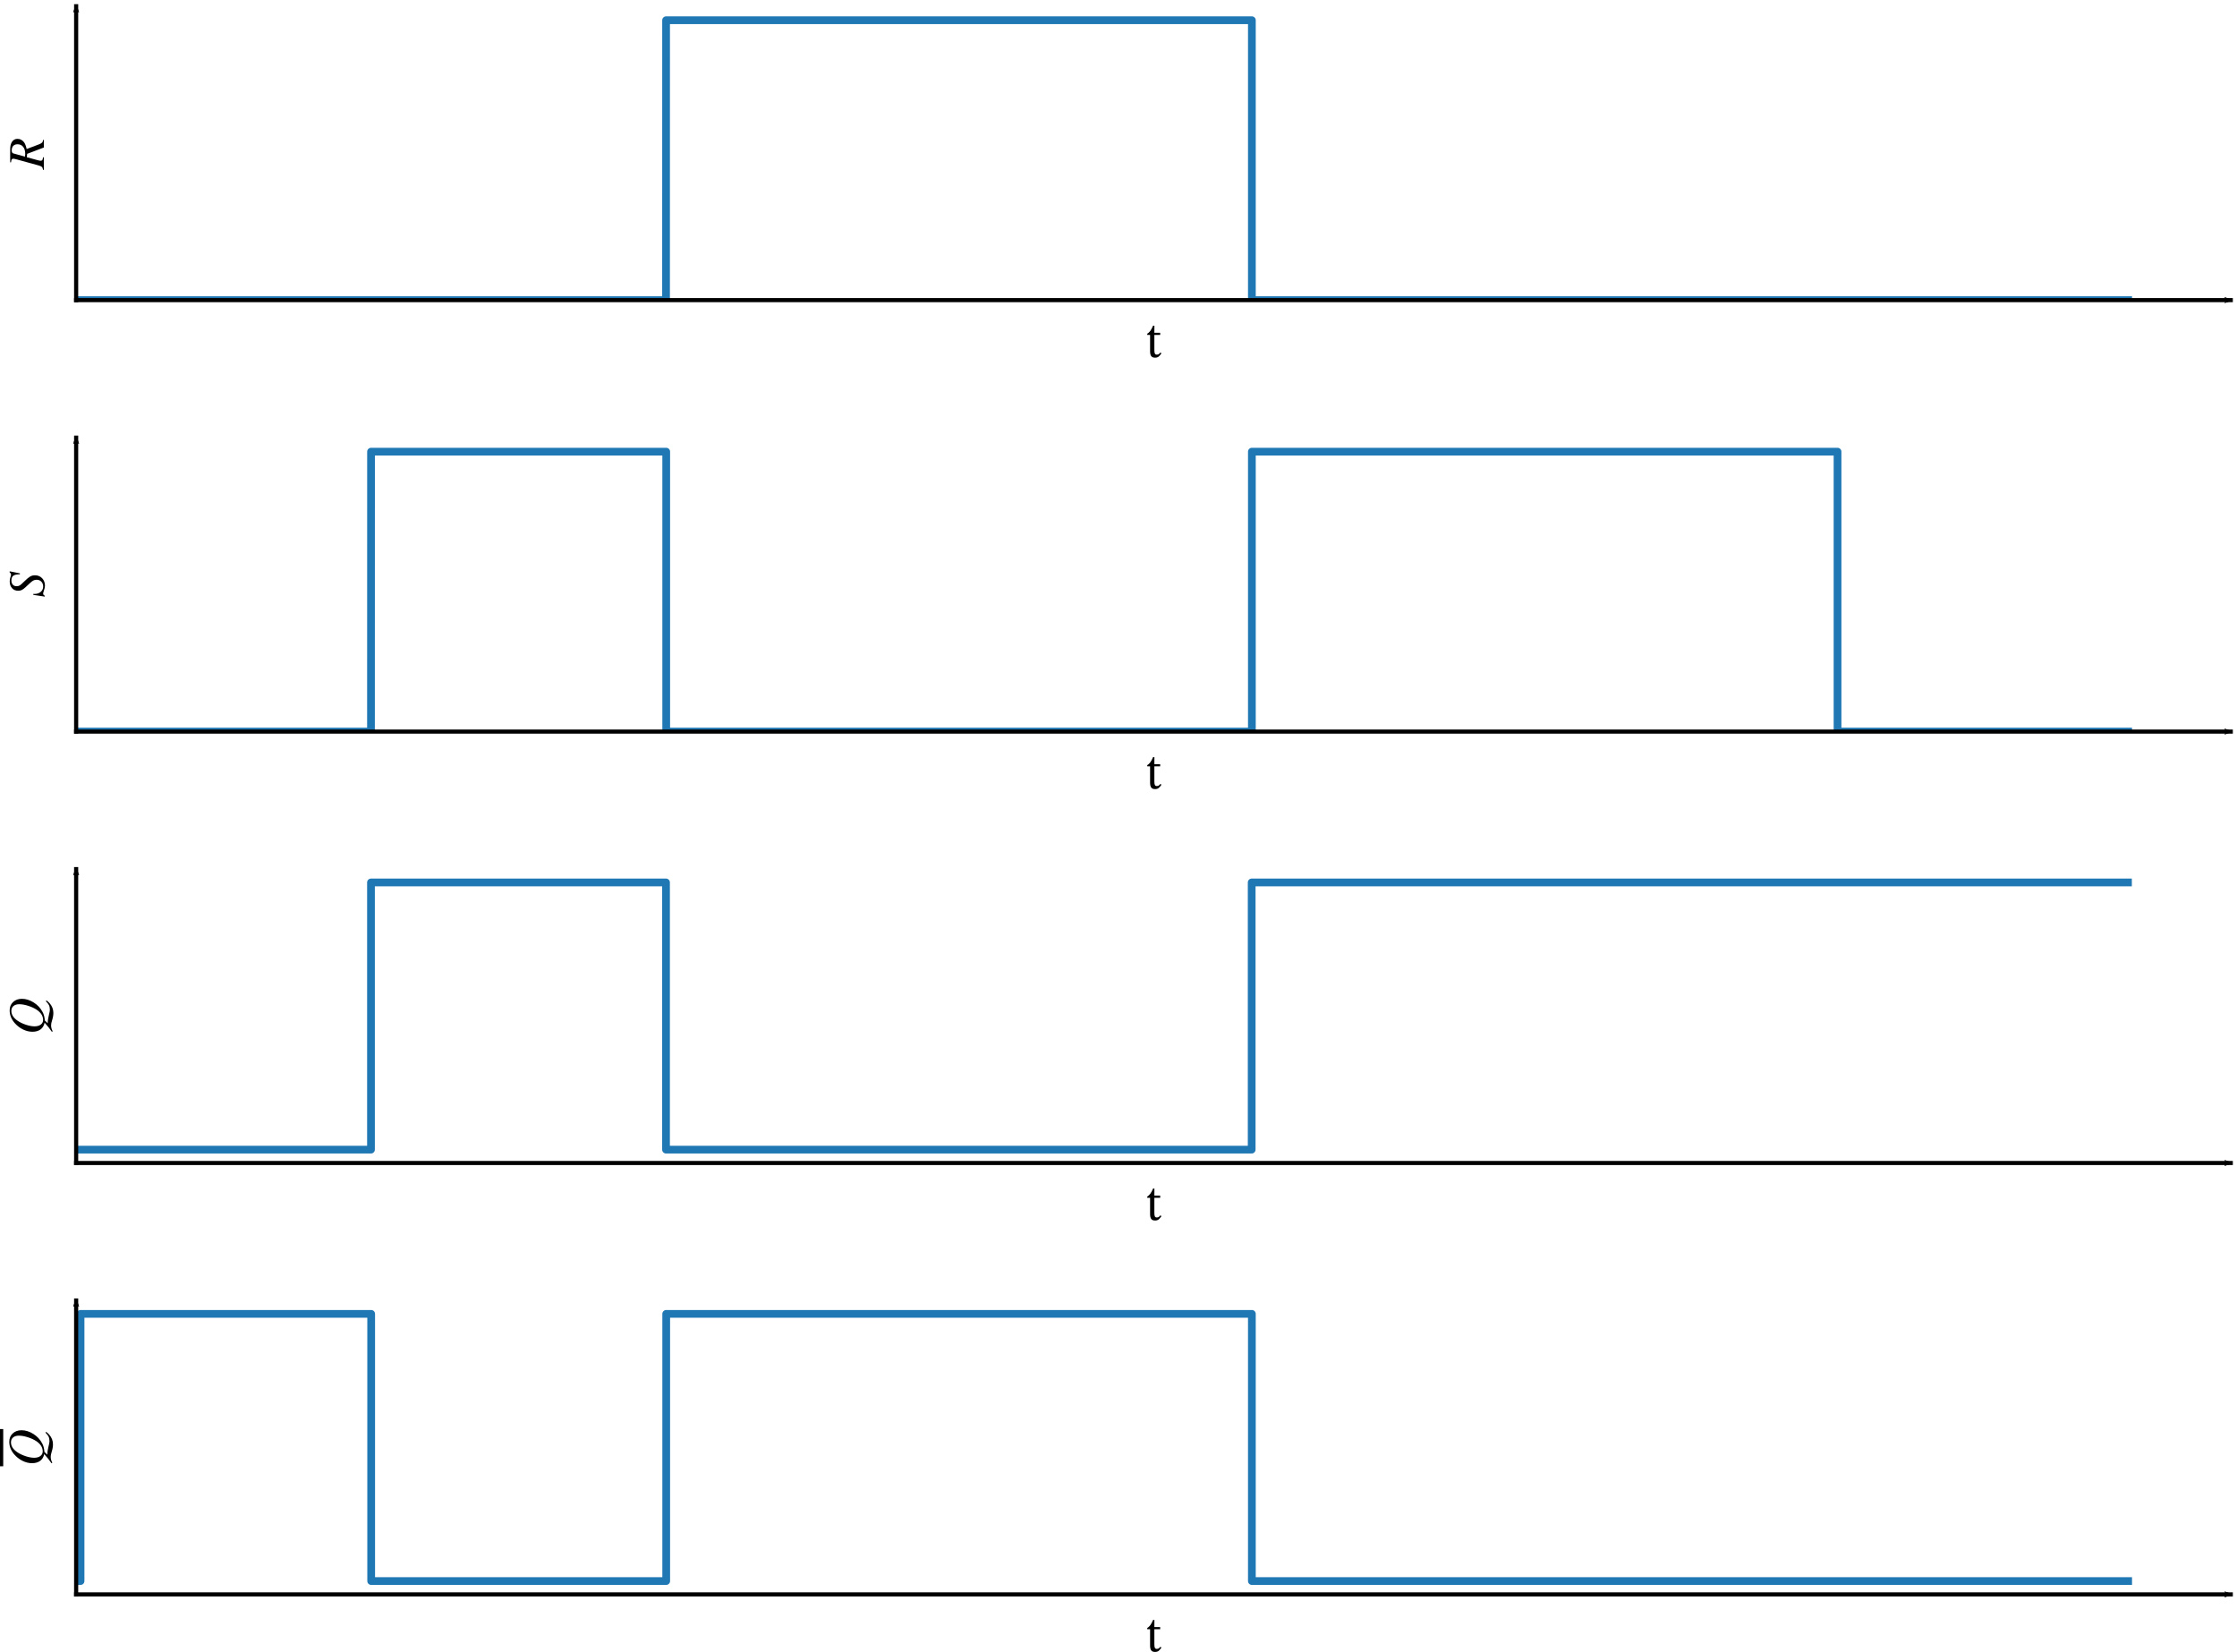 <?xml version="1.0" encoding="UTF-8" standalone="no"?>
<!-- Created with matplotlib (http://matplotlib.org/) -->

<svg
   xmlns:dc="http://purl.org/dc/elements/1.1/"
   xmlns:cc="http://creativecommons.org/ns#"
   xmlns:rdf="http://www.w3.org/1999/02/22-rdf-syntax-ns#"
   xmlns:svg="http://www.w3.org/2000/svg"
   xmlns="http://www.w3.org/2000/svg"
   xmlns:xlink="http://www.w3.org/1999/xlink"
   xmlns:sodipodi="http://sodipodi.sourceforge.net/DTD/sodipodi-0.dtd"
   xmlns:inkscape="http://www.inkscape.org/namespaces/inkscape"
   height="320.489pt"
   version="1.1"
   viewBox="0 0 434.049 320.489"
   width="434.049pt"
   id="svg138"
   sodipodi:docname="01-rs-edited.svg"
   inkscape:version="0.92.2 (5c3e80d, 2017-08-06)">
  <sodipodi:namedview
     pagecolor="#ffffff"
     bordercolor="#666666"
     borderopacity="1"
     objecttolerance="10"
     gridtolerance="10"
     guidetolerance="10"
     inkscape:pageopacity="0"
     inkscape:pageshadow="2"
     inkscape:window-width="1920"
     inkscape:window-height="1027"
     id="namedview140"
     showgrid="false"
     fit-margin-top="0"
     fit-margin-left="0"
     fit-margin-right="0"
     fit-margin-bottom="0"
     inkscape:zoom="2.0125506"
     inkscape:cx="289.36631"
     inkscape:cy="213.65921"
     inkscape:window-x="-8"
     inkscape:window-y="-8"
     inkscape:window-maximized="1"
     inkscape:current-layer="patch_12" />
  <defs
     id="defs4"
     style="stroke-linecap:butt;stroke-linejoin:round">
    <marker
       inkscape:isstock="true"
       style="overflow:visible;stroke-linecap:butt;stroke-linejoin:round"
       id="marker1553"
       refX="0"
       refY="0"
       orient="auto"
       inkscape:stockid="Arrow2Mend">
      <path
         transform="scale(-0.6)"
         d="M 8.719,4.034 -2.207,0.016 8.719,-4.002 c -1.745,2.372 -1.735,5.617 -6e-7,8.035 z"
         style="fill:#000000;fill-opacity:1;fill-rule:evenodd;stroke:#000000;stroke-width:0.625;stroke-linecap:butt;stroke-linejoin:round;stroke-opacity:1"
         id="path1551"
         inkscape:connector-curvature="0" />
    </marker>
    <marker
       inkscape:stockid="Arrow2Mend"
       orient="auto"
       refY="0"
       refX="0"
       id="marker1489"
       style="overflow:visible;stroke-linecap:butt;stroke-linejoin:round"
       inkscape:isstock="true"
       inkscape:collect="always">
      <path
         id="path1487"
         style="fill:#000000;fill-opacity:1;fill-rule:evenodd;stroke:#000000;stroke-width:0.625;stroke-linecap:butt;stroke-linejoin:round;stroke-opacity:1"
         d="M 8.719,4.034 -2.207,0.016 8.719,-4.002 c -1.745,2.372 -1.735,5.617 -6e-7,8.035 z"
         transform="scale(-0.6)"
         inkscape:connector-curvature="0" />
    </marker>
    <marker
       inkscape:isstock="true"
       style="overflow:visible;stroke-linecap:butt;stroke-linejoin:round"
       id="marker1431"
       refX="0"
       refY="0"
       orient="auto"
       inkscape:stockid="Arrow2Mend"
       inkscape:collect="always">
      <path
         transform="scale(-0.6)"
         d="M 8.719,4.034 -2.207,0.016 8.719,-4.002 c -1.745,2.372 -1.735,5.617 -6e-7,8.035 z"
         style="fill:#000000;fill-opacity:1;fill-rule:evenodd;stroke:#000000;stroke-width:0.625;stroke-linecap:butt;stroke-linejoin:round;stroke-opacity:1"
         id="path1429"
         inkscape:connector-curvature="0" />
    </marker>
    <marker
       inkscape:stockid="Arrow2Mend"
       orient="auto"
       refY="0"
       refX="0"
       id="marker1379"
       style="overflow:visible;stroke-linecap:butt;stroke-linejoin:round"
       inkscape:isstock="true"
       inkscape:collect="always">
      <path
         id="path1377"
         style="fill:#000000;fill-opacity:1;fill-rule:evenodd;stroke:#000000;stroke-width:0.625;stroke-linecap:butt;stroke-linejoin:round;stroke-opacity:1"
         d="M 8.719,4.034 -2.207,0.016 8.719,-4.002 c -1.745,2.372 -1.735,5.617 -6e-7,8.035 z"
         transform="scale(-0.6)"
         inkscape:connector-curvature="0" />
    </marker>
    <marker
       inkscape:isstock="true"
       style="overflow:visible;stroke-linecap:butt;stroke-linejoin:round"
       id="marker1333"
       refX="0"
       refY="0"
       orient="auto"
       inkscape:stockid="Arrow2Mend"
       inkscape:collect="always">
      <path
         transform="scale(-0.6)"
         d="M 8.719,4.034 -2.207,0.016 8.719,-4.002 c -1.745,2.372 -1.735,5.617 -6e-7,8.035 z"
         style="fill:#000000;fill-opacity:1;fill-rule:evenodd;stroke:#000000;stroke-width:0.625;stroke-linecap:butt;stroke-linejoin:round;stroke-opacity:1"
         id="path1331"
         inkscape:connector-curvature="0" />
    </marker>
    <marker
       inkscape:stockid="Arrow2Mend"
       orient="auto"
       refY="0"
       refX="0"
       id="marker1293"
       style="overflow:visible;stroke-linecap:butt;stroke-linejoin:round"
       inkscape:isstock="true"
       inkscape:collect="always">
      <path
         id="path1291"
         style="fill:#000000;fill-opacity:1;fill-rule:evenodd;stroke:#000000;stroke-width:0.625;stroke-linecap:butt;stroke-linejoin:round;stroke-opacity:1"
         d="M 8.719,4.034 -2.207,0.016 8.719,-4.002 c -1.745,2.372 -1.735,5.617 -6e-7,8.035 z"
         transform="scale(-0.6)"
         inkscape:connector-curvature="0" />
    </marker>
    <marker
       inkscape:isstock="true"
       style="overflow:visible;stroke-linecap:butt;stroke-linejoin:round"
       id="marker1259"
       refX="0"
       refY="0"
       orient="auto"
       inkscape:stockid="Arrow2Mend"
       inkscape:collect="always">
      <path
         transform="scale(-0.6)"
         d="M 8.719,4.034 -2.207,0.016 8.719,-4.002 c -1.745,2.372 -1.735,5.617 -6e-7,8.035 z"
         style="fill:#000000;fill-opacity:1;fill-rule:evenodd;stroke:#000000;stroke-width:0.625;stroke-linecap:butt;stroke-linejoin:round;stroke-opacity:1"
         id="path1257"
         inkscape:connector-curvature="0" />
    </marker>
    <marker
       inkscape:stockid="Arrow2Mend"
       orient="auto"
       refY="0"
       refX="0"
       id="Arrow2Mend"
       style="overflow:visible;stroke-linecap:butt;stroke-linejoin:round"
       inkscape:isstock="true"
       inkscape:collect="always">
      <path
         id="path976"
         style="fill:#000000;fill-opacity:1;fill-rule:evenodd;stroke:#000000;stroke-width:0.625;stroke-linecap:butt;stroke-linejoin:round;stroke-opacity:1"
         d="M 8.719,4.034 -2.207,0.016 8.719,-4.002 c -1.745,2.372 -1.735,5.617 -6e-7,8.035 z"
         transform="scale(-0.6)"
         inkscape:connector-curvature="0" />
    </marker>
    <style
       type="text/css"
       id="style2">
*{stroke-linecap:butt;stroke-linejoin:round;}
  </style>
  </defs>
  <g
     id="figure_1"
     style="stroke-linecap:butt;stroke-linejoin:round"
     transform="translate(-14.64,-12.111)">
    <g
       id="patch_1"
       style="stroke-linecap:butt;stroke-linejoin:round" />
    <g
       id="axes_1"
       style="stroke-linecap:butt;stroke-linejoin:round">
      <g
         id="patch_2"
         style="stroke-linecap:butt;stroke-linejoin:round">
        <path
           d="M 29.415,70.34 H 447.48 V 13.32 H 29.415 Z"
           style="fill:#ffffff;stroke-linecap:butt;stroke-linejoin:round"
           id="path9"
           inkscape:connector-curvature="0" />
      </g>
      <g
         id="matplotlib.axis_1"
         style="stroke-linecap:butt;stroke-linejoin:round">
        <g
           id="text_1"
           style="stroke-linecap:butt;stroke-linejoin:round">
          <!-- t -->
          <defs
             id="defs13">
            <path
               d="m 29.297,9 c -2.5,-2.797 -3.797,-4.094 -7,-4.094 -3.891,0 -4.797,2.391 -4.797,9.5 v 28.688 h 11.297 v 4.203 H 17.5 L 17.594,61 H 15 C 11.406,52.5 8.406,48.297 3.703,45.406 v -2.312 h 5.5 v -31.5 c 0,-9 2.891,-12.594 9.594,-12.594 6.406,0 8.5,3 12.406,8.406 z"
               id="STIXTwoMath-74"
               inkscape:connector-curvature="0"
               style="stroke-linecap:butt;stroke-linejoin:round" />
          </defs>
          <g
             transform="matrix(0.1,0,0,-0.1,236.873,81.399)"
             id="g17"
             style="stroke-linecap:butt;stroke-linejoin:round">
            <use
               xlink:href="#STIXTwoMath-74"
               id="use15"
               style="stroke-linecap:butt;stroke-linejoin:round"
               x="0"
               y="0"
               width="100%"
               height="100%" />
          </g>
        </g>
      </g>
      <g
         id="matplotlib.axis_2"
         style="stroke-linecap:butt;stroke-linejoin:round">
        <g
           id="text_2"
           style="stroke-linecap:butt;stroke-linejoin:round">
          <!-- $R$ -->
          <defs
             id="defs22">
            <path
               d="M 13.203,65.297 H 38.406 q 9.688,0 15.031,-3.797 5.359,-3.797 5.359,-10.297 0,-7.797 -6.594,-12.797 -3.906,-3 -13.109,-5.109 L 48,9.797 Q 49.703,5.203 51.547,3.391 53.406,1.594 56.703,1.594 V 0 H 42 l -12.297,32.406 -6.609,0.5 -5.5,-20.312 Q 16.297,8 16.297,6.297 16.297,4 17.594,3 18.906,2 23,1.594 V 0 H -1.297 v 1.594 q 4,0.5 5.641,2.203 Q 6,5.5 7.203,10.094 L 19.094,53.203 q 1.203,4.594 1.203,6.297 0,1.797 -1.391,2.797 -1.203,0.797 -5.703,1.406 z m 17.391,-6 -6.297,-22.703 q 3.109,-0.5 5.109,-0.5 8.891,0 13.891,4 5,4 5,11 0,5.203 -3.109,8.203 -3.094,3 -8.891,3 -4.891,0 -5.703,-3 z"
               id="STIXGeneral-Italic-52"
               inkscape:connector-curvature="0"
               style="stroke-linecap:butt;stroke-linejoin:round" />
          </defs>
          <g
             transform="matrix(0,-0.1,-0.1,0,23.215,44.93)"
             id="g26"
             style="stroke-linecap:butt;stroke-linejoin:round">
            <use
               transform="translate(0,0.703)"
               xlink:href="#STIXGeneral-Italic-52"
               id="use24"
               style="stroke-linecap:butt;stroke-linejoin:round"
               x="0"
               y="0"
               width="100%"
               height="100%" />
          </g>
        </g>
      </g>
      <g
         id="line2d_1"
         style="stroke-linecap:butt;stroke-linejoin:round">
        <path
           clip-path="url(#p0961f4360d)"
           d="m 29.415,70.34 h 0.854 v 0 0 h 0.854 v 0 0 h 0.854 v 0 0 h 0.854 v 0 0 h 0.854 v 0 0 h 0.854 v 0 0 h 0.854 v 0 0 h 0.854 v 0 0 h 0.854 v 0 0 h 0.854 v 0 0 h 0.854 v 0 0 h 0.854 v 0 0 h 0.854 v 0 0 h 0.854 v 0 0 h 0.854 v 0 0 h 0.854 v 0 0 h 0.854 v 0 0 h 0.854 v 0 0 h 0.854 v 0 0 h 0.854 v 0 0 h 0.854 v 0 0 h 0.854 v 0 0 h 0.854 v 0 0 h 0.854 v 0 0 h 0.854 v 0 0 h 0.854 v 0 0 h 0.854 v 0 0 h 0.854 v 0 0 h 0.854 v 0 0 h 0.854 v 0 0 h 0.854 v 0 0 h 0.854 v 0 0 h 0.854 v 0 0 h 0.854 v 0 0 h 0.854 v 0 0 h 0.854 v 0 0 h 0.854 v 0 0 h 0.854 v 0 0 h 0.854 v 0 0 h 0.854 v 0 0 h 0.854 v 0 0 h 0.854 v 0 0 h 0.854 v 0 0 h 0.854 v 0 0 h 0.854 v 0 0 h 0.854 v 0 0 h 0.854 v 0 0 h 0.854 v 0 0 h 0.854 v 0 0 h 0.854 v 0 0 h 0.854 v 0 0 h 0.854 v 0 0 h 0.854 v 0 0 h 0.854 v 0 0 h 0.854 v 0 0 h 0.854 v 0 0 h 0.854 v 0 0 h 0.854 v 0 0 h 0.854 v 0 0 h 0.854 v 0 0 h 0.854 v 0 0 h 0.854 v 0 0 h 0.854 v 0 0 h 0.854 v 0 0 h 0.854 v 0 0 h 0.854 v 0 0 h 0.854 v 0 0 h 0.854 v 0 0 h 0.854 v 0 0 h 0.854 v 0 0 h 0.854 v 0 0 h 0.854 v 0 0 h 0.854 v 0 0 h 0.854 v 0 0 h 0.854 v 0 0 H 94.35 v 0 0 h 0.854 v 0 0 h 0.854 v 0 0 h 0.854 v 0 0 h 0.854 v 0 0 h 0.854 v 0 0 h 0.854 v 0 0 h 0.854 v 0 0 h 0.854 v 0 0 h 0.854 v 0 0 h 0.854 v 0 0 h 0.854 v 0 0 h 0.854 v 0 0 h 0.854 v 0 0 h 0.854 v 0 0 h 0.854 v 0 0 h 0.854 v 0 0 h 0.854 v 0 0 h 0.854 v 0 0 h 0.854 v 0 0 h 0.854 v 0 0 h 0.854 v 0 0 h 0.854 v 0 0 h 0.854 v 0 0 h 0.854 v 0 0 h 0.854 v 0 0 h 0.854 v 0 0 h 0.854 v 0 0 h 0.854 v 0 0 h 0.854 v 0 0 h 0.854 v 0 0 h 0.854 v 0 0 h 0.854 v 0 0 h 0.854 v 0 0 h 0.854 v 0 0 h 0.854 v 0 0 h 0.854 v 0 0 h 0.854 v 0 0 h 0.854 v 0 0 h 0.854 v 0 0 h 0.854 v 0 0 h 0.854 v 0 0 h 0.854 v 0 0 h 0.854 v 0 0 h 0.854 v 0 0 h 0.854 v 0 0 h 0.854 v 0 0 h 0.854 v 0 0 h 0.854 v 0 0 h 0.854 v 0 0 h 0.854 v 0 0 h 0.854 v 0 0 h 0.854 v 0 0 h 0.854 v 0 0 h 0.854 v 0 0 h 0.854 v 0 0 h 0.854 v 0 0 h 0.854 v 0 0 h 0.854 V 16.035 H 257.544 V 70.34 h 170.028 v 0"
           style="fill:none;stroke:#1f77b4;stroke-width:1.5;stroke-linecap:square;stroke-linejoin:round"
           id="path30"
           inkscape:connector-curvature="0" />
      </g>
      <g
         id="patch_3"
         style="stroke-linecap:butt;stroke-linejoin:round">
        <path
           d="M 29.415,70.34 V 13.32"
           style="fill:none;stroke:#000000;stroke-width:0.8;stroke-linecap:square;stroke-linejoin:miter;marker-end:url(#marker1259)"
           id="path33"
           inkscape:connector-curvature="0" />
      </g>
      <g
         id="patch_4"
         style="stroke-linecap:butt;stroke-linejoin:round">
        <path
           d="M 29.415,70.34 H 447.48"
           style="fill:none;stroke:#000000;stroke-width:0.8;stroke-linecap:square;stroke-linejoin:miter;marker-end:url(#Arrow2Mend)"
           id="path36"
           inkscape:connector-curvature="0" />
      </g>
    </g>
    <g
       id="axes_2"
       style="stroke-linecap:butt;stroke-linejoin:round">
      <g
         id="patch_5"
         style="stroke-linecap:butt;stroke-linejoin:round">
        <path
           d="M 29.415,154.04 H 447.48 V 97.02 H 29.415 Z"
           style="fill:#ffffff;stroke-linecap:butt;stroke-linejoin:round"
           id="path40"
           inkscape:connector-curvature="0" />
      </g>
      <g
         id="matplotlib.axis_3"
         style="stroke-linecap:butt;stroke-linejoin:round">
        <g
           id="text_3"
           style="stroke-linecap:butt;stroke-linejoin:round">
          <!-- t -->
          <g
             transform="matrix(0.1,0,0,-0.1,236.873,165.099)"
             id="g45"
             style="stroke-linecap:butt;stroke-linejoin:round">
            <use
               xlink:href="#STIXTwoMath-74"
               id="use43"
               style="stroke-linecap:butt;stroke-linejoin:round"
               x="0"
               y="0"
               width="100%"
               height="100%" />
          </g>
        </g>
      </g>
      <g
         id="matplotlib.axis_4"
         style="stroke-linecap:butt;stroke-linejoin:round">
        <g
           id="text_4"
           style="stroke-linecap:butt;stroke-linejoin:round">
          <!-- $S$ -->
          <defs
             id="defs50">
            <path
               d="m 50.797,66.703 -4,-20 L 45,47 q 0,8.297 -2.5,12.297 -2.5,4 -9.406,4 -5.188,0 -8.188,-2.656 -3,-2.641 -3,-7.344 0,-3.797 1.594,-6.344 1.594,-2.547 8.297,-9.25 6.703,-6.797 9,-10.906 2.297,-4.094 2.297,-9.094 0,-8.5 -5.75,-14 -5.75,-5.5 -14.438,-5.5 Q 19.094,-1.797 12.5,0.5 9.297,1.703 7.797,1.703 4.5,1.703 3.5,-1.5 H 1.703 l 3.391,22.406 2,-0.203 q -0.188,-0.906 -0.188,-2.297 0,-7.312 4.047,-12.016 4.047,-4.688 10.344,-4.688 5.797,0 9.453,3.547 3.656,3.547 3.656,9.25 0,3.297 -1.312,5.938 -1.297,2.656 -4.688,6.359 L 24.5,31 q -0.297,0.297 -1.703,1.844 -1.391,1.562 -2.203,2.359 -4.5,4.797 -6,7.844 -1.5,3.047 -1.5,7.156 0,7.594 5.156,11.984 5.156,4.406 12.656,4.406 5.188,0 8.5,-1.391 Q 42.297,64.094 44,64.094 q 1.703,0 2.594,0.5 0.906,0.5 1.906,2.109 z"
               id="STIXGeneral-Italic-53"
               inkscape:connector-curvature="0"
               style="stroke-linecap:butt;stroke-linejoin:round" />
          </defs>
          <g
             transform="matrix(0,-0.1,-0.1,0,23.215,128.03)"
             id="g54"
             style="stroke-linecap:butt;stroke-linejoin:round">
            <use
               transform="translate(0,0.297)"
               xlink:href="#STIXGeneral-Italic-53"
               id="use52"
               style="stroke-linecap:butt;stroke-linejoin:round"
               x="0"
               y="0"
               width="100%"
               height="100%" />
          </g>
        </g>
      </g>
      <g
         id="line2d_2"
         style="stroke-linecap:butt;stroke-linejoin:round">
        <path
           clip-path="url(#p526a60155c)"
           d="m 29.415,154.04 h 0.854 v 0 0 h 0.854 v 0 0 h 0.854 v 0 0 h 0.854 v 0 0 h 0.854 v 0 0 h 0.854 v 0 0 h 0.854 v 0 0 h 0.854 v 0 0 h 0.854 v 0 0 h 0.854 v 0 0 h 0.854 v 0 0 h 0.854 v 0 0 h 0.854 v 0 0 h 0.854 v 0 0 h 0.854 v 0 0 h 0.854 v 0 0 h 0.854 v 0 0 h 0.854 v 0 0 h 0.854 v 0 0 h 0.854 v 0 0 h 0.854 v 0 0 h 0.854 v 0 0 h 0.854 v 0 0 h 0.854 v 0 0 h 0.854 v 0 0 h 0.854 v 0 0 h 0.854 v 0 0 h 0.854 v 0 0 h 0.854 v 0 0 h 0.854 v 0 0 h 0.854 v 0 0 h 0.854 v 0 0 h 0.854 v 0 0 h 0.854 v 0 0 h 0.854 v 0 0 h 0.854 v 0 0 h 0.854 v 0 0 h 0.854 v 0 0 h 0.854 v 0 0 h 0.854 v 0 0 h 0.854 v 0 0 h 0.854 v 0 0 h 0.854 v 0 0 h 0.854 v 0 0 h 0.854 v 0 0 h 0.854 v 0 0 h 0.854 v 0 0 h 0.854 v 0 0 h 0.854 v 0 0 h 0.854 v 0 0 h 0.854 v 0 0 h 0.854 v 0 0 h 0.854 v 0 0 h 0.854 v 0 0 h 0.854 v 0 0 h 0.854 v 0 0 h 0.854 v 0 0 h 0.854 v 0 0 h 0.854 v 0 0 h 0.854 v 0 0 h 0.854 v 0 0 h 0.854 v 0 0 h 0.854 v 0 0 h 0.854 v 0 0 h 0.854 v 0 0 h 0.854 v 0 0 h 0.854 V 99.735 H 143.907 V 154.04 H 257.544 V 99.735 H 371.181 V 154.04 h 56.391 v 0"
           style="fill:none;stroke:#1f77b4;stroke-width:1.5;stroke-linecap:square;stroke-linejoin:round"
           id="path58"
           inkscape:connector-curvature="0" />
      </g>
      <g
         id="patch_6"
         style="stroke-linecap:butt;stroke-linejoin:round">
        <path
           d="M 29.415,154.04 V 97.02"
           style="fill:none;stroke:#000000;stroke-width:0.8;stroke-linecap:square;stroke-linejoin:miter;marker-end:url(#marker1333)"
           id="path61"
           inkscape:connector-curvature="0" />
      </g>
      <g
         id="patch_7"
         style="stroke-linecap:butt;stroke-linejoin:round">
        <path
           d="M 29.415,154.04 H 447.48"
           style="fill:none;stroke:#000000;stroke-width:0.8;stroke-linecap:square;stroke-linejoin:miter;marker-end:url(#marker1293)"
           id="path64"
           inkscape:connector-curvature="0" />
      </g>
    </g>
    <g
       id="axes_3"
       style="stroke-linecap:butt;stroke-linejoin:round">
      <g
         id="patch_8"
         style="stroke-linecap:butt;stroke-linejoin:round">
        <path
           d="M 29.415,237.74 H 447.48 V 180.72 H 29.415 Z"
           style="fill:#ffffff;stroke-linecap:butt;stroke-linejoin:round"
           id="path68"
           inkscape:connector-curvature="0" />
      </g>
      <g
         id="matplotlib.axis_5"
         style="stroke-linecap:butt;stroke-linejoin:round">
        <g
           id="text_5"
           style="stroke-linecap:butt;stroke-linejoin:round">
          <!-- t -->
          <g
             transform="matrix(0.1,0,0,-0.1,236.873,248.799)"
             id="g73"
             style="stroke-linecap:butt;stroke-linejoin:round">
            <use
               xlink:href="#STIXTwoMath-74"
               id="use71"
               style="stroke-linecap:butt;stroke-linejoin:round"
               x="0"
               y="0"
               width="100%"
               height="100%" />
          </g>
        </g>
      </g>
      <g
         id="matplotlib.axis_6"
         style="stroke-linecap:butt;stroke-linejoin:round">
        <g
           id="text_6"
           style="stroke-linecap:butt;stroke-linejoin:round">
          <!-- $Q$ -->
          <defs
             id="defs78">
            <path
               d="m 6.906,-16.906 -1,1.609 q 5.797,4.094 8.344,6.094 2.547,2 9.344,8 Q 15.094,0.5 10.547,6.641 6,12.797 6,22.5 q 0,9.297 4.594,18.5 4.609,9.203 12.703,16.203 11.109,9.391 24.109,9.391 10.094,0 16.297,-6.703 6.203,-6.688 6.203,-16.984 0,-11.703 -7.109,-22.953 -7.094,-11.25 -18.5,-17.25 Q 37.5,-1 27.906,-1.594 L 22.5,-7.297 H 25 q 3.5,0 12.297,-2 8.609,-2.109 11.109,-2.109 5.391,0 8.984,1.656 3.609,1.656 7.812,6.047 l 1.594,-1.094 q -2.391,-3.406 -5.203,-5.906 -8.297,-7.5 -19.094,-7.5 -6.594,0 -14.797,2.609 -5.5,1.797 -9.297,1.797 -5.906,0 -11.5,-3.109 z M 59.406,48 q 0,7.094 -3.453,11.188 Q 52.5,63.297 46.5,63.297 q -11,0 -19.406,-12.5 -4.5,-6.703 -7.547,-15.953 Q 16.5,25.594 16.5,18.297 q 0,-7.5 3.391,-12.047 3.406,-4.547 9.016,-4.547 11.391,0 19.797,12.391 4.594,7 7.641,16.594 3.062,9.609 3.062,17.312 z"
               id="STIXGeneral-Italic-51"
               inkscape:connector-curvature="0"
               style="stroke-linecap:butt;stroke-linejoin:round" />
          </defs>
          <g
             transform="matrix(0,-0.1,-0.1,0,23.215,212.88)"
             id="g82"
             style="stroke-linecap:butt;stroke-linejoin:round">
            <use
               transform="translate(0,0.406)"
               xlink:href="#STIXGeneral-Italic-51"
               id="use80"
               style="stroke-linecap:butt;stroke-linejoin:round"
               x="0"
               y="0"
               width="100%"
               height="100%" />
          </g>
        </g>
      </g>
      <g
         id="line2d_3"
         style="stroke-linecap:butt;stroke-linejoin:round">
        <path
           clip-path="url(#p78dc60d01b)"
           d="m 29.415,235.148 h 0.854 v 0 0 h 0.854 v 0 0 h 0.854 v 0 0 h 0.854 v 0 0 h 0.854 v 0 0 h 0.854 v 0 0 h 0.854 v 0 0 h 0.854 v 0 0 h 0.854 v 0 0 h 0.854 v 0 0 h 0.854 v 0 0 h 0.854 v 0 0 h 0.854 v 0 0 h 0.854 v 0 0 h 0.854 v 0 0 h 0.854 v 0 0 h 0.854 v 0 0 h 0.854 v 0 0 h 0.854 v 0 0 h 0.854 v 0 0 h 0.854 v 0 0 h 0.854 v 0 0 h 0.854 v 0 0 h 0.854 v 0 0 h 0.854 v 0 0 h 0.854 v 0 0 h 0.854 v 0 0 h 0.854 v 0 0 h 0.854 v 0 0 h 0.854 v 0 0 h 0.854 v 0 0 h 0.854 v 0 0 h 0.854 v 0 0 h 0.854 v 0 0 h 0.854 v 0 0 h 0.854 v 0 0 h 0.854 v 0 0 h 0.854 v 0 0 h 0.854 v 0 0 h 0.854 v 0 0 h 0.854 v 0 0 h 0.854 v 0 0 h 0.854 v 0 0 h 0.854 v 0 0 h 0.854 v 0 0 h 0.854 v 0 0 h 0.854 v 0 0 h 0.854 v 0 0 h 0.854 v 0 0 h 0.854 v 0 0 h 0.854 v 0 0 h 0.854 v 0 0 h 0.854 v 0 0 h 0.854 v 0 0 h 0.854 v 0 0 h 0.854 v 0 0 h 0.854 v 0 0 h 0.854 v 0 0 h 0.854 v 0 0 h 0.854 v 0 0 h 0.854 v 0 0 h 0.854 v 0 0 h 0.854 v 0 0 h 0.854 v 0 0 h 0.854 v 0 0 h 0.854 v 0 0 h 0.854 v -51.836 h 57.246 v 51.836 h 113.637 v -51.836 h 170.028 v 0"
           style="fill:none;stroke:#1f77b4;stroke-width:1.5;stroke-linecap:square;stroke-linejoin:round"
           id="path86"
           inkscape:connector-curvature="0" />
      </g>
      <g
         id="patch_9"
         style="stroke-linecap:butt;stroke-linejoin:round">
        <path
           d="M 29.415,237.74 V 180.72"
           style="fill:none;stroke:#000000;stroke-width:0.8;stroke-linecap:square;stroke-linejoin:miter;marker-end:url(#marker1431)"
           id="path89"
           inkscape:connector-curvature="0" />
      </g>
      <g
         id="patch_10"
         style="stroke-linecap:butt;stroke-linejoin:round">
        <path
           d="M 29.415,237.74 H 447.48"
           style="fill:none;stroke:#000000;stroke-width:0.8;stroke-linecap:square;stroke-linejoin:miter;marker-end:url(#marker1379)"
           id="path92"
           inkscape:connector-curvature="0" />
      </g>
    </g>
    <g
       id="axes_4"
       style="stroke-linecap:butt;stroke-linejoin:round">
      <g
         id="patch_11"
         style="stroke-linecap:butt;stroke-linejoin:round">
        <path
           d="M 29.415,321.44 H 447.48 V 264.42 H 29.415 Z"
           style="fill:#ffffff;stroke-linecap:butt;stroke-linejoin:round"
           id="path96"
           inkscape:connector-curvature="0" />
      </g>
      <g
         id="matplotlib.axis_7"
         style="stroke-linecap:butt;stroke-linejoin:round">
        <g
           id="text_7"
           style="stroke-linecap:butt;stroke-linejoin:round">
          <!-- t -->
          <g
             transform="matrix(0.1,0,0,-0.1,236.873,332.499)"
             id="g101"
             style="stroke-linecap:butt;stroke-linejoin:round">
            <use
               xlink:href="#STIXTwoMath-74"
               id="use99"
               style="stroke-linecap:butt;stroke-linejoin:round"
               x="0"
               y="0"
               width="100%"
               height="100%" />
          </g>
        </g>
      </g>
      <g
         id="matplotlib.axis_8"
         style="stroke-linecap:butt;stroke-linejoin:round">
        <g
           id="text_8"
           style="stroke-linecap:butt;stroke-linejoin:round">
          <!-- $\overline{Q}$ -->
          <g
             transform="matrix(0,-0.1,-0.1,0,23.215,296.58)"
             id="g109"
             style="stroke-linecap:butt;stroke-linejoin:round">
            <use
               transform="translate(0,1.156)"
               xlink:href="#STIXGeneral-Italic-51"
               id="use105"
               style="stroke-linecap:butt;stroke-linejoin:round"
               x="0"
               y="0"
               width="100%"
               height="100%" />
            <path
               d="m 0,79.5 v 6.25 H 72.2 V 79.5 Z"
               id="path107"
               inkscape:connector-curvature="0"
               style="stroke-linecap:butt;stroke-linejoin:round" />
          </g>
        </g>
      </g>
      <g
         id="line2d_4"
         style="stroke-linecap:butt;stroke-linejoin:round">
        <path
           clip-path="url(#pc164dc01fa)"
           d="m 29.415,318.848 h 0.854 v -51.836 h 56.391 v 51.836 h 57.246 v -51.836 h 113.637 v 51.836 h 170.028 v 0"
           style="fill:none;stroke:#1f77b4;stroke-width:1.5;stroke-linecap:square;stroke-linejoin:round"
           id="path113"
           inkscape:connector-curvature="0" />
      </g>
      <g
         id="patch_12"
         style="stroke-linecap:butt;stroke-linejoin:round">
        <path
           d="M 29.415,321.44 V 264.42"
           style="fill:none;stroke:#000000;stroke-width:0.8;stroke-linecap:square;stroke-linejoin:miter;marker-end:url(#marker1553)"
           id="path116"
           inkscape:connector-curvature="0" />
      </g>
      <g
         id="patch_13"
         style="stroke-linecap:butt;stroke-linejoin:round">
        <path
           d="M 29.415,321.44 H 447.48"
           style="fill:none;stroke:#000000;stroke-width:0.8;stroke-linecap:square;stroke-linejoin:miter;marker-end:url(#marker1489)"
           id="path119"
           inkscape:connector-curvature="0" />
      </g>
    </g>
  </g>
  <defs
     id="defs136">
    <clipPath
       id="p0961f4360d"
       style="stroke-linecap:butt;stroke-linejoin:round">
      <rect
         height="57.02"
         width="418.065"
         x="29.415"
         y="13.32"
         id="rect124"
         style="stroke-linecap:butt;stroke-linejoin:round" />
    </clipPath>
    <clipPath
       id="p526a60155c"
       style="stroke-linecap:butt;stroke-linejoin:round">
      <rect
         height="57.02"
         width="418.065"
         x="29.415"
         y="97.02"
         id="rect127"
         style="stroke-linecap:butt;stroke-linejoin:round" />
    </clipPath>
    <clipPath
       id="p78dc60d01b"
       style="stroke-linecap:butt;stroke-linejoin:round">
      <rect
         height="57.02"
         width="418.065"
         x="29.415"
         y="180.72"
         id="rect130"
         style="stroke-linecap:butt;stroke-linejoin:round" />
    </clipPath>
    <clipPath
       id="pc164dc01fa"
       style="stroke-linecap:butt;stroke-linejoin:round">
      <rect
         height="57.02"
         width="418.065"
         x="29.415"
         y="264.42"
         id="rect133"
         style="stroke-linecap:butt;stroke-linejoin:round" />
    </clipPath>
  </defs>
</svg>

